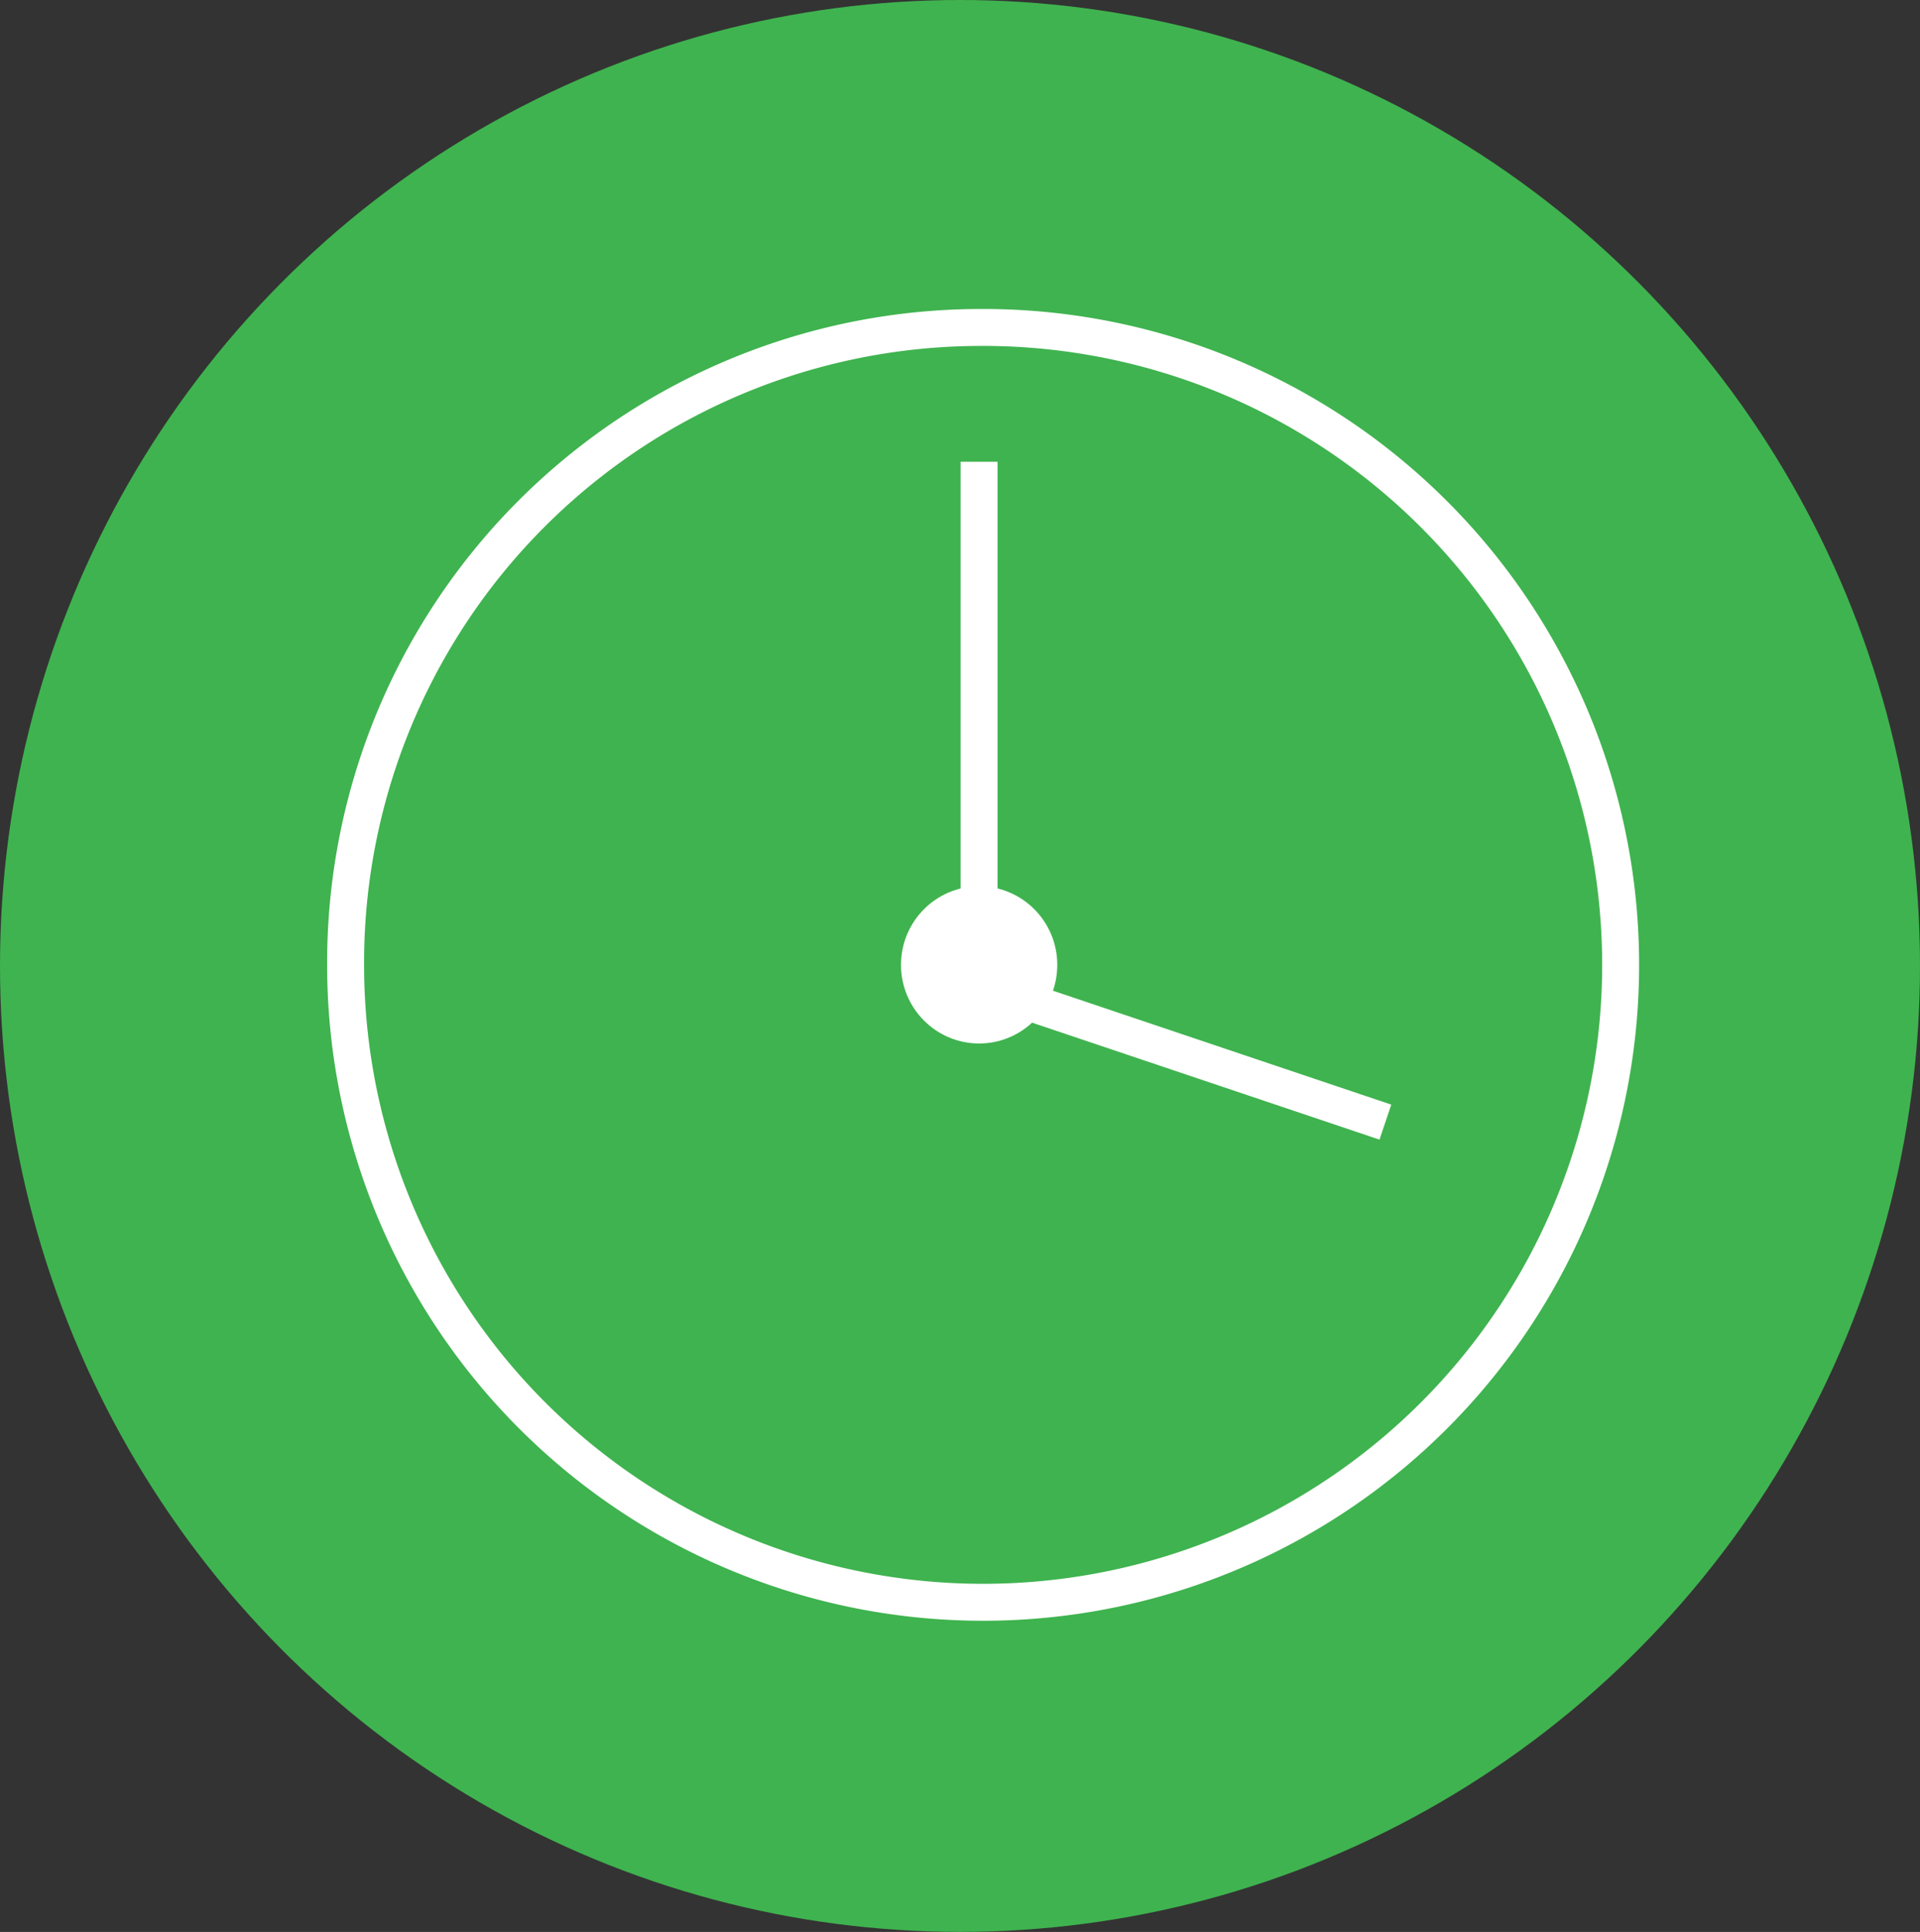<svg xmlns="http://www.w3.org/2000/svg" viewBox="-6234.392 11239.741 51.97 52.301">
  <rect x="-6234.392" y="11239.741" width="51.97" height="52.301" fill="#333333" stroke="none"/>
  <defs>
    <style>
      .cls-1 {
        fill: #3fb34f;
      }

      .cls-2 {
        fill: none;
        stroke: #fff;
      }

      .cls-3 {
        fill: #fff;
      }
    </style>
  </defs>
  <g id="Symbol_130_1" data-name="Symbol 130 – 1" transform="translate(-7752 10974)">
    <ellipse id="Ellipse_263" data-name="Ellipse 263" class="cls-1" cx="25.985" cy="26.15" rx="25.985" ry="26.15" transform="translate(1517.608 265.741)"/>
    <g id="Group_726" data-name="Group 726" transform="translate(1526.963 274.606)">
      <g id="Group_725" data-name="Group 725">
        <g id="Group_724" data-name="Group 724">
          <path id="Path_1889" data-name="Path 1889" class="cls-2" d="M17.647.5A17.256,17.256,0,1,1,.5,17.756,17.2,17.2,0,0,1,17.647.5Z" transform="translate(-0.5 -0.5)"/>
          <line id="Line_90" data-name="Line 90" class="cls-2" y2="12.769" transform="translate(17.146 3.636)"/>
          <path id="Path_1890" data-name="Path 1890" class="cls-2" d="M10.151,3.418,0,0" transform="translate(17.993 18.095)"/>
          <ellipse id="Ellipse_264" data-name="Ellipse 264" class="cls-3" cx="2.115" cy="2.128" rx="2.115" ry="2.128" transform="translate(15.033 15.128)"/>
        </g>
      </g>
    </g>
  </g>
</svg>
